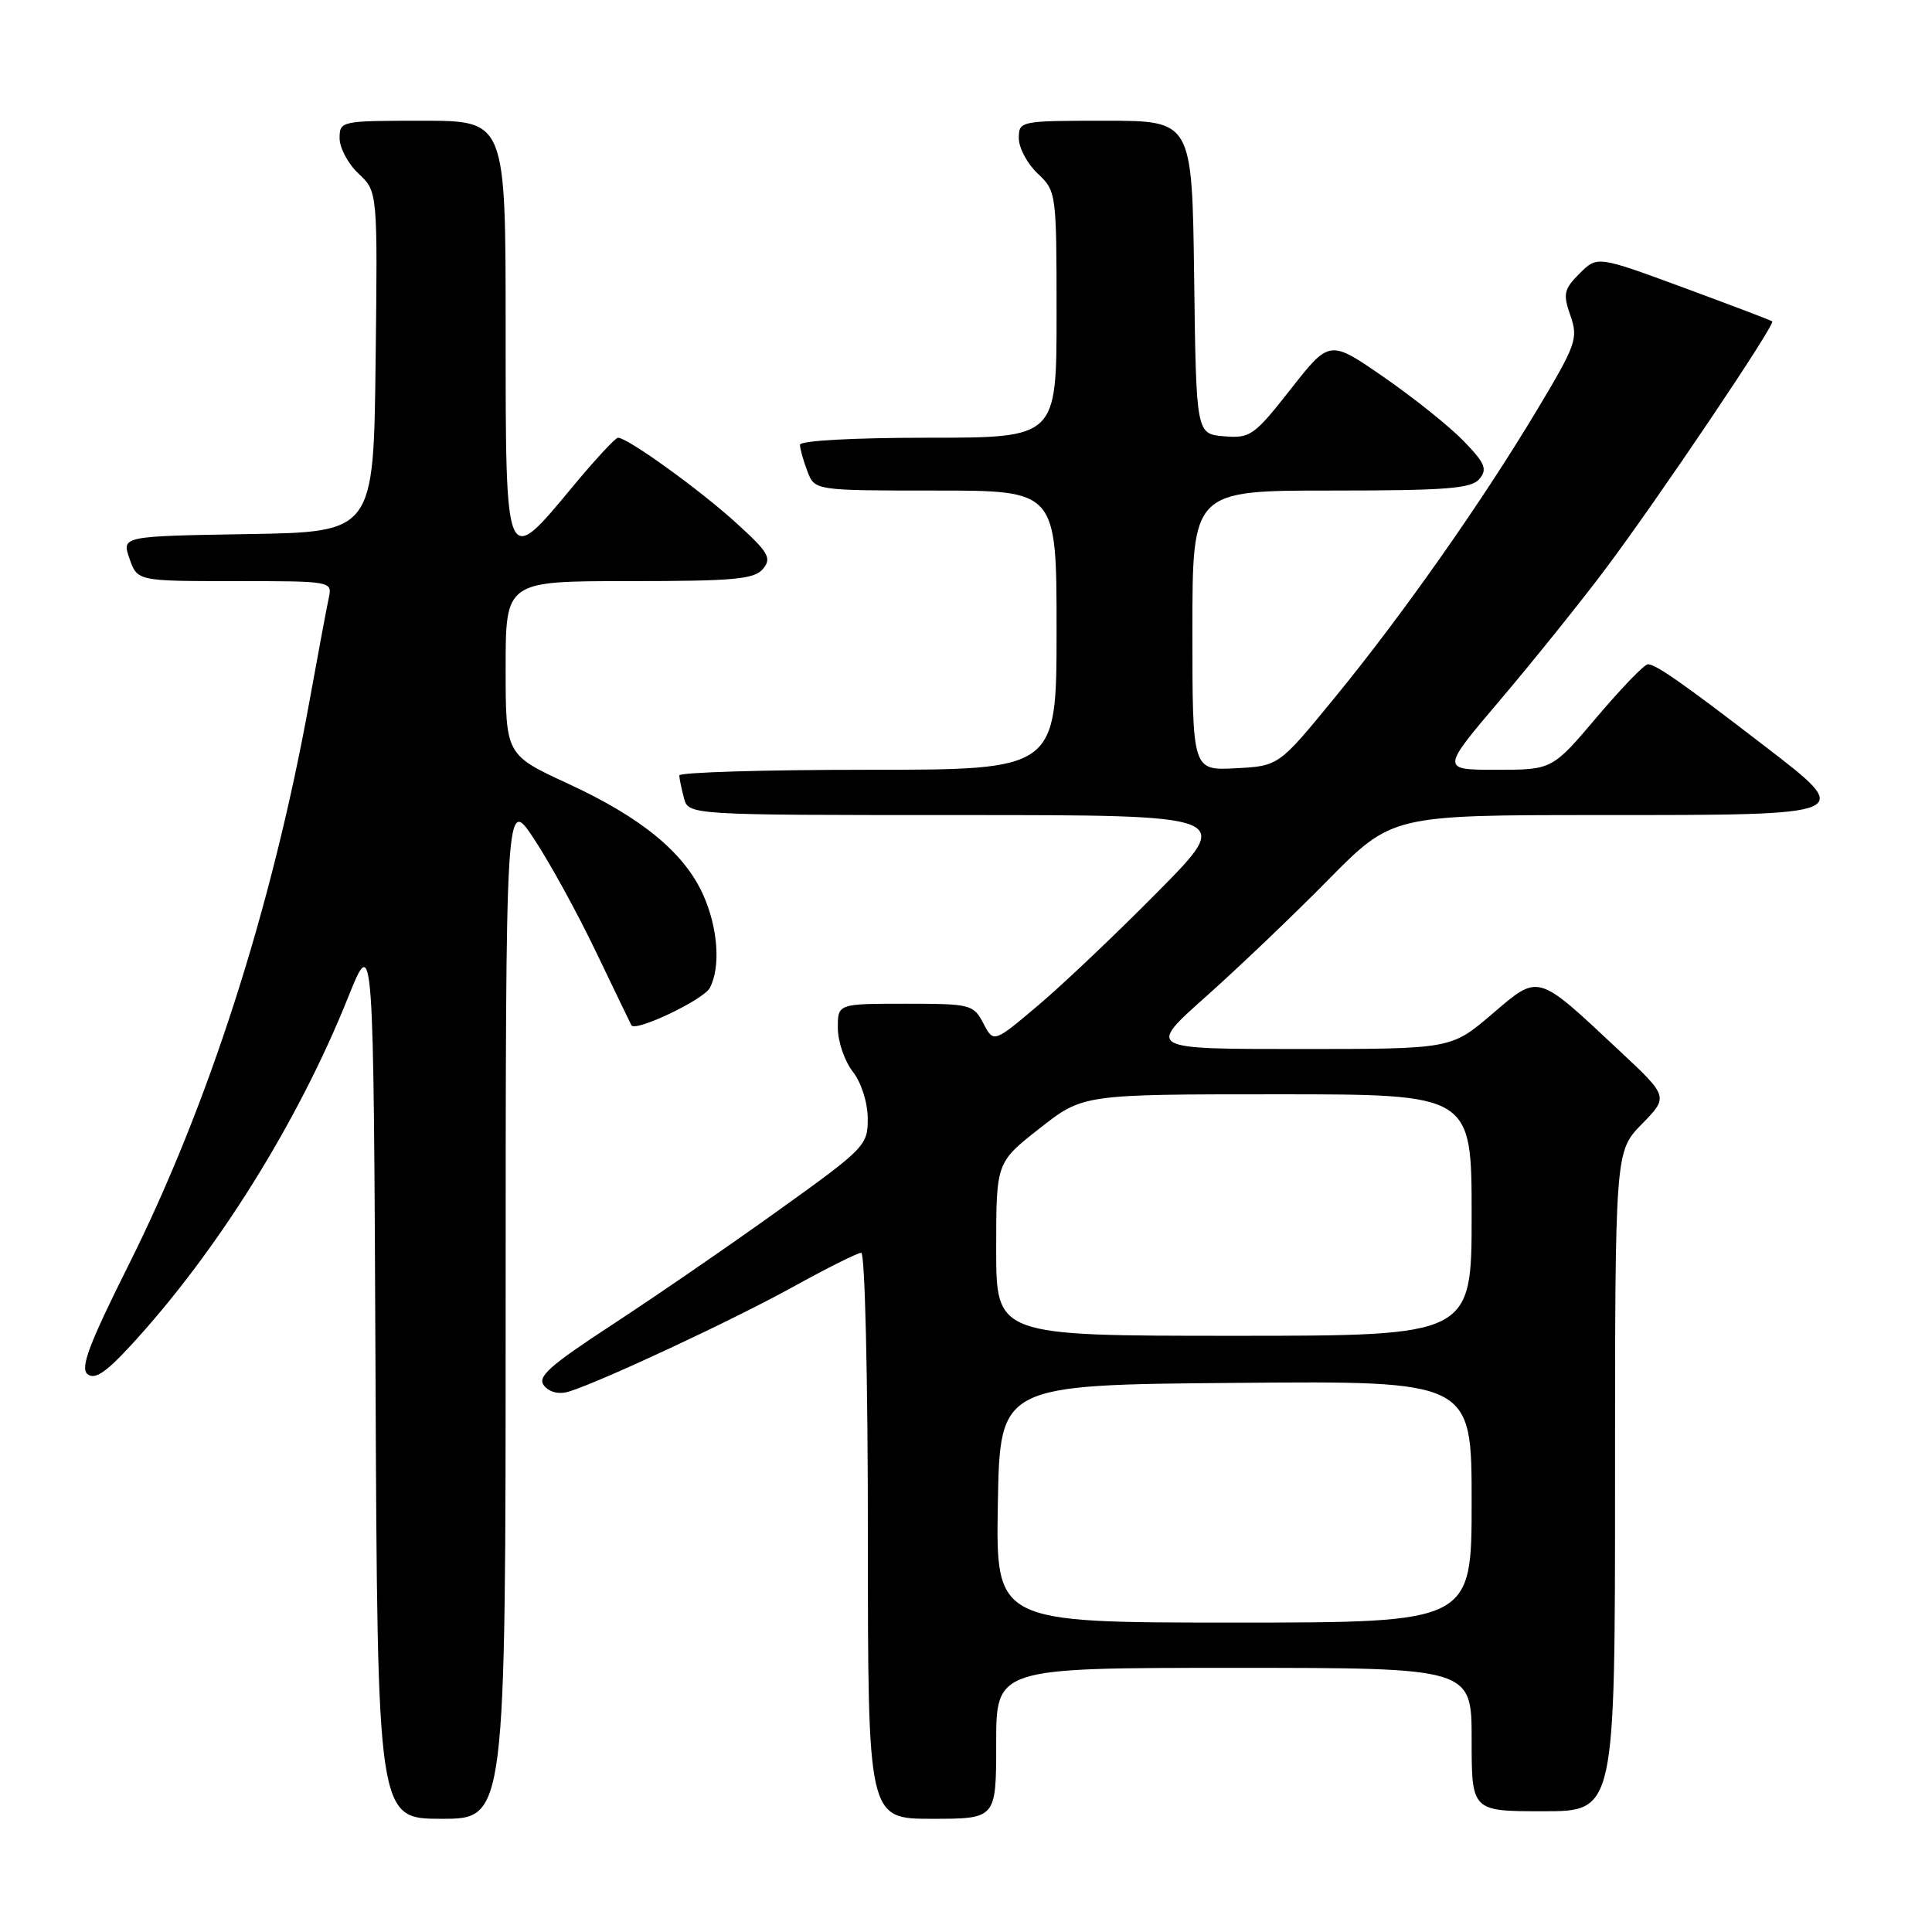 <?xml version="1.0" encoding="UTF-8" standalone="no"?>
<!DOCTYPE svg PUBLIC "-//W3C//DTD SVG 1.1//EN" "http://www.w3.org/Graphics/SVG/1.1/DTD/svg11.dtd" >
<svg xmlns="http://www.w3.org/2000/svg" xmlns:xlink="http://www.w3.org/1999/xlink" version="1.1" viewBox="0 0 256 256">
 <g >
 <path fill="currentColor"
d=" M 67.00 173.25 C 67.01 105.50 67.01 105.50 70.75 111.14 C 72.81 114.25 76.52 121.00 78.98 126.14 C 81.45 131.29 83.56 135.66 83.67 135.86 C 84.20 136.77 93.21 132.48 94.05 130.91 C 95.52 128.15 95.14 122.90 93.14 118.49 C 90.61 112.94 84.99 108.33 75.27 103.84 C 67.00 100.02 67.00 100.02 67.00 88.51 C 67.00 77.00 67.00 77.00 83.38 77.00 C 97.30 77.00 99.96 76.76 101.11 75.37 C 102.29 73.94 101.84 73.18 97.48 69.23 C 92.61 64.81 83.15 58.00 81.89 58.00 C 81.55 58.00 78.84 60.92 75.88 64.49 C 66.91 75.30 67.00 75.51 67.00 43.50 C 67.00 16.00 67.00 16.00 56.00 16.00 C 45.15 16.00 45.00 16.03 45.00 18.33 C 45.00 19.60 46.13 21.72 47.52 23.02 C 50.04 25.38 50.04 25.38 49.77 47.94 C 49.50 70.50 49.50 70.50 32.81 70.77 C 16.12 71.05 16.12 71.05 17.16 74.02 C 18.20 77.00 18.20 77.00 31.12 77.00 C 43.99 77.00 44.04 77.01 43.56 79.25 C 43.29 80.49 42.14 86.67 40.99 93.00 C 36.04 120.29 27.63 146.49 16.97 167.76 C 11.81 178.08 10.61 181.26 11.59 182.07 C 12.53 182.85 13.96 181.92 17.17 178.45 C 28.64 166.07 39.48 148.74 46.14 132.12 C 49.50 123.74 49.50 123.74 49.76 182.37 C 50.02 241.00 50.02 241.00 58.51 241.00 C 67.00 241.00 67.00 241.00 67.00 173.25 Z  M 132.00 231.00 C 132.00 221.00 132.00 221.00 163.50 221.00 C 195.00 221.00 195.00 221.00 195.00 230.50 C 195.00 240.00 195.00 240.00 204.50 240.00 C 214.00 240.00 214.00 240.00 214.00 196.29 C 214.00 152.58 214.00 152.58 217.55 148.95 C 221.10 145.32 221.10 145.32 214.51 139.16 C 203.53 128.88 203.98 129.01 197.67 134.40 C 192.28 139.00 192.28 139.00 172.14 139.00 C 151.99 139.00 151.99 139.00 159.74 132.10 C 164.01 128.30 171.32 121.33 175.98 116.60 C 184.46 108.00 184.46 108.00 212.11 108.00 C 245.94 108.00 245.79 108.06 233.79 98.83 C 223.00 90.53 219.38 88.00 218.35 88.02 C 217.88 88.03 214.84 91.18 211.59 95.02 C 205.67 102.00 205.67 102.00 198.30 102.00 C 190.93 102.00 190.93 102.00 198.78 92.75 C 203.10 87.66 209.34 79.90 212.65 75.50 C 219.63 66.21 235.31 42.94 234.83 42.58 C 234.65 42.44 229.36 40.43 223.07 38.11 C 211.65 33.90 211.65 33.90 209.30 36.24 C 207.22 38.33 207.08 38.94 208.09 41.82 C 209.14 44.85 208.86 45.65 203.69 54.28 C 196.34 66.55 185.85 81.47 176.81 92.50 C 169.44 101.50 169.44 101.50 163.72 101.80 C 158.00 102.10 158.00 102.10 158.00 83.55 C 158.00 65.00 158.00 65.00 176.38 65.00 C 191.71 65.00 194.97 64.74 196.03 63.46 C 197.11 62.16 196.78 61.37 193.93 58.43 C 192.07 56.51 187.31 52.70 183.36 49.97 C 176.18 45.00 176.18 45.00 171.03 51.56 C 166.17 57.74 165.67 58.10 162.19 57.81 C 158.50 57.50 158.50 57.50 158.23 36.75 C 157.96 16.00 157.96 16.00 146.48 16.00 C 135.13 16.00 135.00 16.03 135.00 18.33 C 135.00 19.60 136.13 21.71 137.50 23.00 C 139.97 25.32 140.00 25.55 140.00 41.67 C 140.00 58.00 140.00 58.00 123.00 58.00 C 113.12 58.00 106.00 58.39 106.00 58.93 C 106.00 59.45 106.44 61.02 106.98 62.43 C 107.95 65.00 107.95 65.00 123.98 65.00 C 140.00 65.00 140.00 65.00 140.00 83.50 C 140.00 102.00 140.00 102.00 115.00 102.00 C 101.25 102.00 90.01 102.34 90.01 102.75 C 90.02 103.16 90.30 104.51 90.63 105.75 C 91.23 108.00 91.23 108.00 127.35 108.00 C 163.46 108.00 163.46 108.00 153.48 118.10 C 147.99 123.66 140.84 130.45 137.58 133.20 C 131.66 138.20 131.66 138.20 130.30 135.60 C 128.99 133.09 128.61 133.00 119.97 133.00 C 111.00 133.00 111.00 133.00 111.02 136.25 C 111.03 138.04 111.92 140.62 113.00 142.00 C 114.12 143.43 114.97 146.08 114.98 148.19 C 115.00 151.76 114.63 152.15 103.25 160.31 C 96.79 164.95 86.87 171.77 81.21 175.47 C 72.74 181.01 71.13 182.45 72.10 183.62 C 72.83 184.50 74.09 184.79 75.39 184.39 C 79.73 183.04 97.09 174.93 105.02 170.55 C 109.54 168.05 113.64 166.00 114.12 166.00 C 114.61 166.00 115.00 182.63 115.00 203.50 C 115.00 241.00 115.00 241.00 123.50 241.00 C 132.00 241.00 132.00 241.00 132.00 231.00 Z  M 132.22 199.25 C 132.50 183.50 132.50 183.50 163.75 183.24 C 195.00 182.97 195.00 182.97 195.00 198.99 C 195.00 215.00 195.00 215.00 163.47 215.00 C 131.95 215.00 131.95 215.00 132.22 199.25 Z  M 132.00 165.51 C 132.00 154.03 132.00 154.03 137.75 149.52 C 143.50 145.00 143.50 145.00 169.25 145.00 C 195.00 145.00 195.00 145.00 195.00 161.00 C 195.00 177.00 195.00 177.00 163.50 177.00 C 132.00 177.00 132.00 177.00 132.00 165.51 Z "/>
</g>
</svg>
